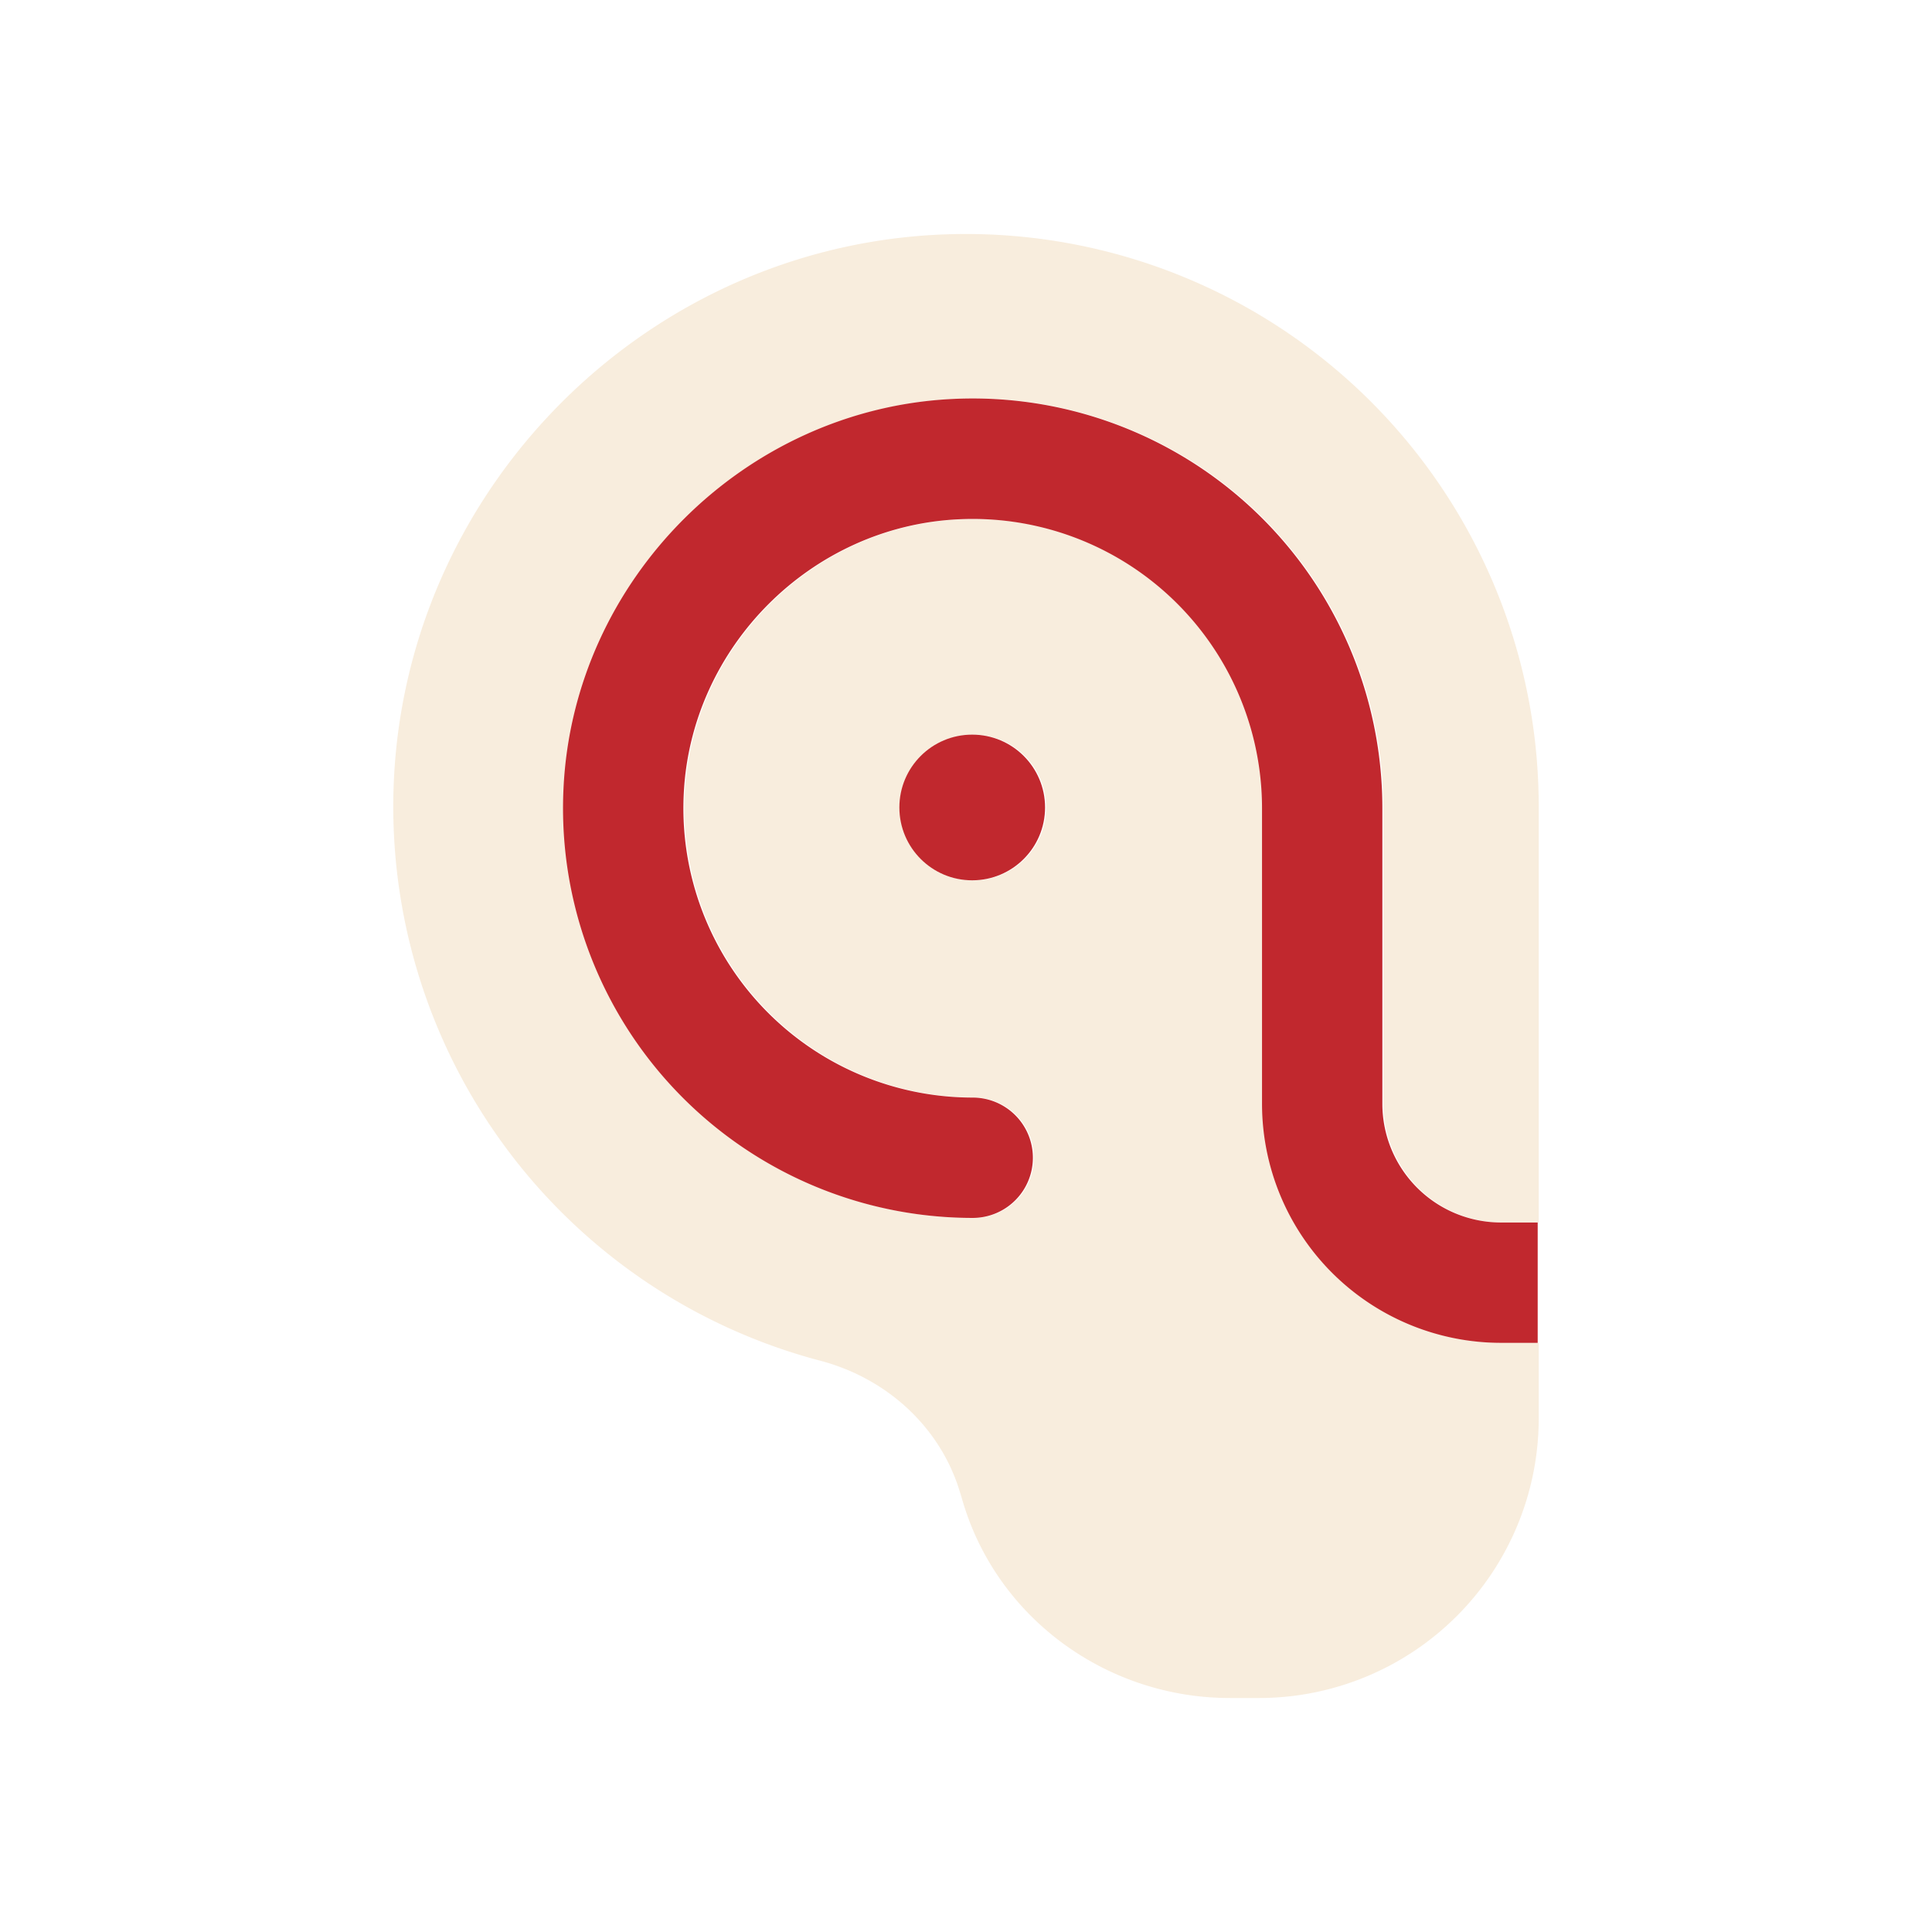 <svg xmlns="http://www.w3.org/2000/svg" viewBox="0 0 506 506"><defs><style>.cls-1{fill:none;}.cls-2{fill:#dfa756;opacity:0.2;}.cls-3{fill:#c1282e;}</style></defs><title>logo2</title><g id="Layer_2" data-name="Layer 2"><g id="Layer_1-2" data-name="Layer 1"><rect class="cls-1" width="506" height="506"/><path class="cls-2" d="M393.37,320.18H403V211.28a152.22,152.22,0,0,0-1.35-20.15A150,150,0,0,0,251.83,61.29C170.14,61.91,103.33,129,103,210.67a150.06,150.06,0,0,0,111.8,145.7c17,4.46,31,16.84,36.36,33.6.28.86.54,1.73.79,2.58,8.87,31.1,37.82,52.17,70.16,52.17h7.62A73.28,73.28,0,0,0,403,371.45V351.7h-9.63a62.64,62.64,0,0,1-62.57-62.57V211.66A75.77,75.77,0,0,0,251.42,136c-38.64,1.77-70.31,33.44-72.09,72.09A75.79,75.79,0,0,0,255,287.43,15.76,15.76,0,0,1,255,319,107.29,107.29,0,0,1,147.85,206.61C150.36,151.86,195.22,107,250,104.48A107.29,107.29,0,0,1,362.32,211.66v77.47A31.09,31.09,0,0,0,393.37,320.18ZM254.89,230.57A19.09,19.09,0,1,1,274,211.48,19.09,19.09,0,0,1,254.89,230.57Z"/><path class="cls-3" d="M402.73,351.7H393.1a62.64,62.64,0,0,1-62.57-62.57V211.66A75.77,75.77,0,0,0,251.16,136c-38.65,1.77-70.32,33.44-72.09,72.09a75.77,75.77,0,0,0,75.69,79.37,15.76,15.76,0,1,1,0,31.52A107.29,107.29,0,0,1,147.58,206.61C150.1,151.86,195,107,249.71,104.48A107.29,107.29,0,0,1,362.05,211.66v77.47a31.09,31.09,0,0,0,31.05,31.05h9.63Z"/><circle class="cls-3" cx="254.63" cy="211.48" r="19.08"/></g></g></svg>